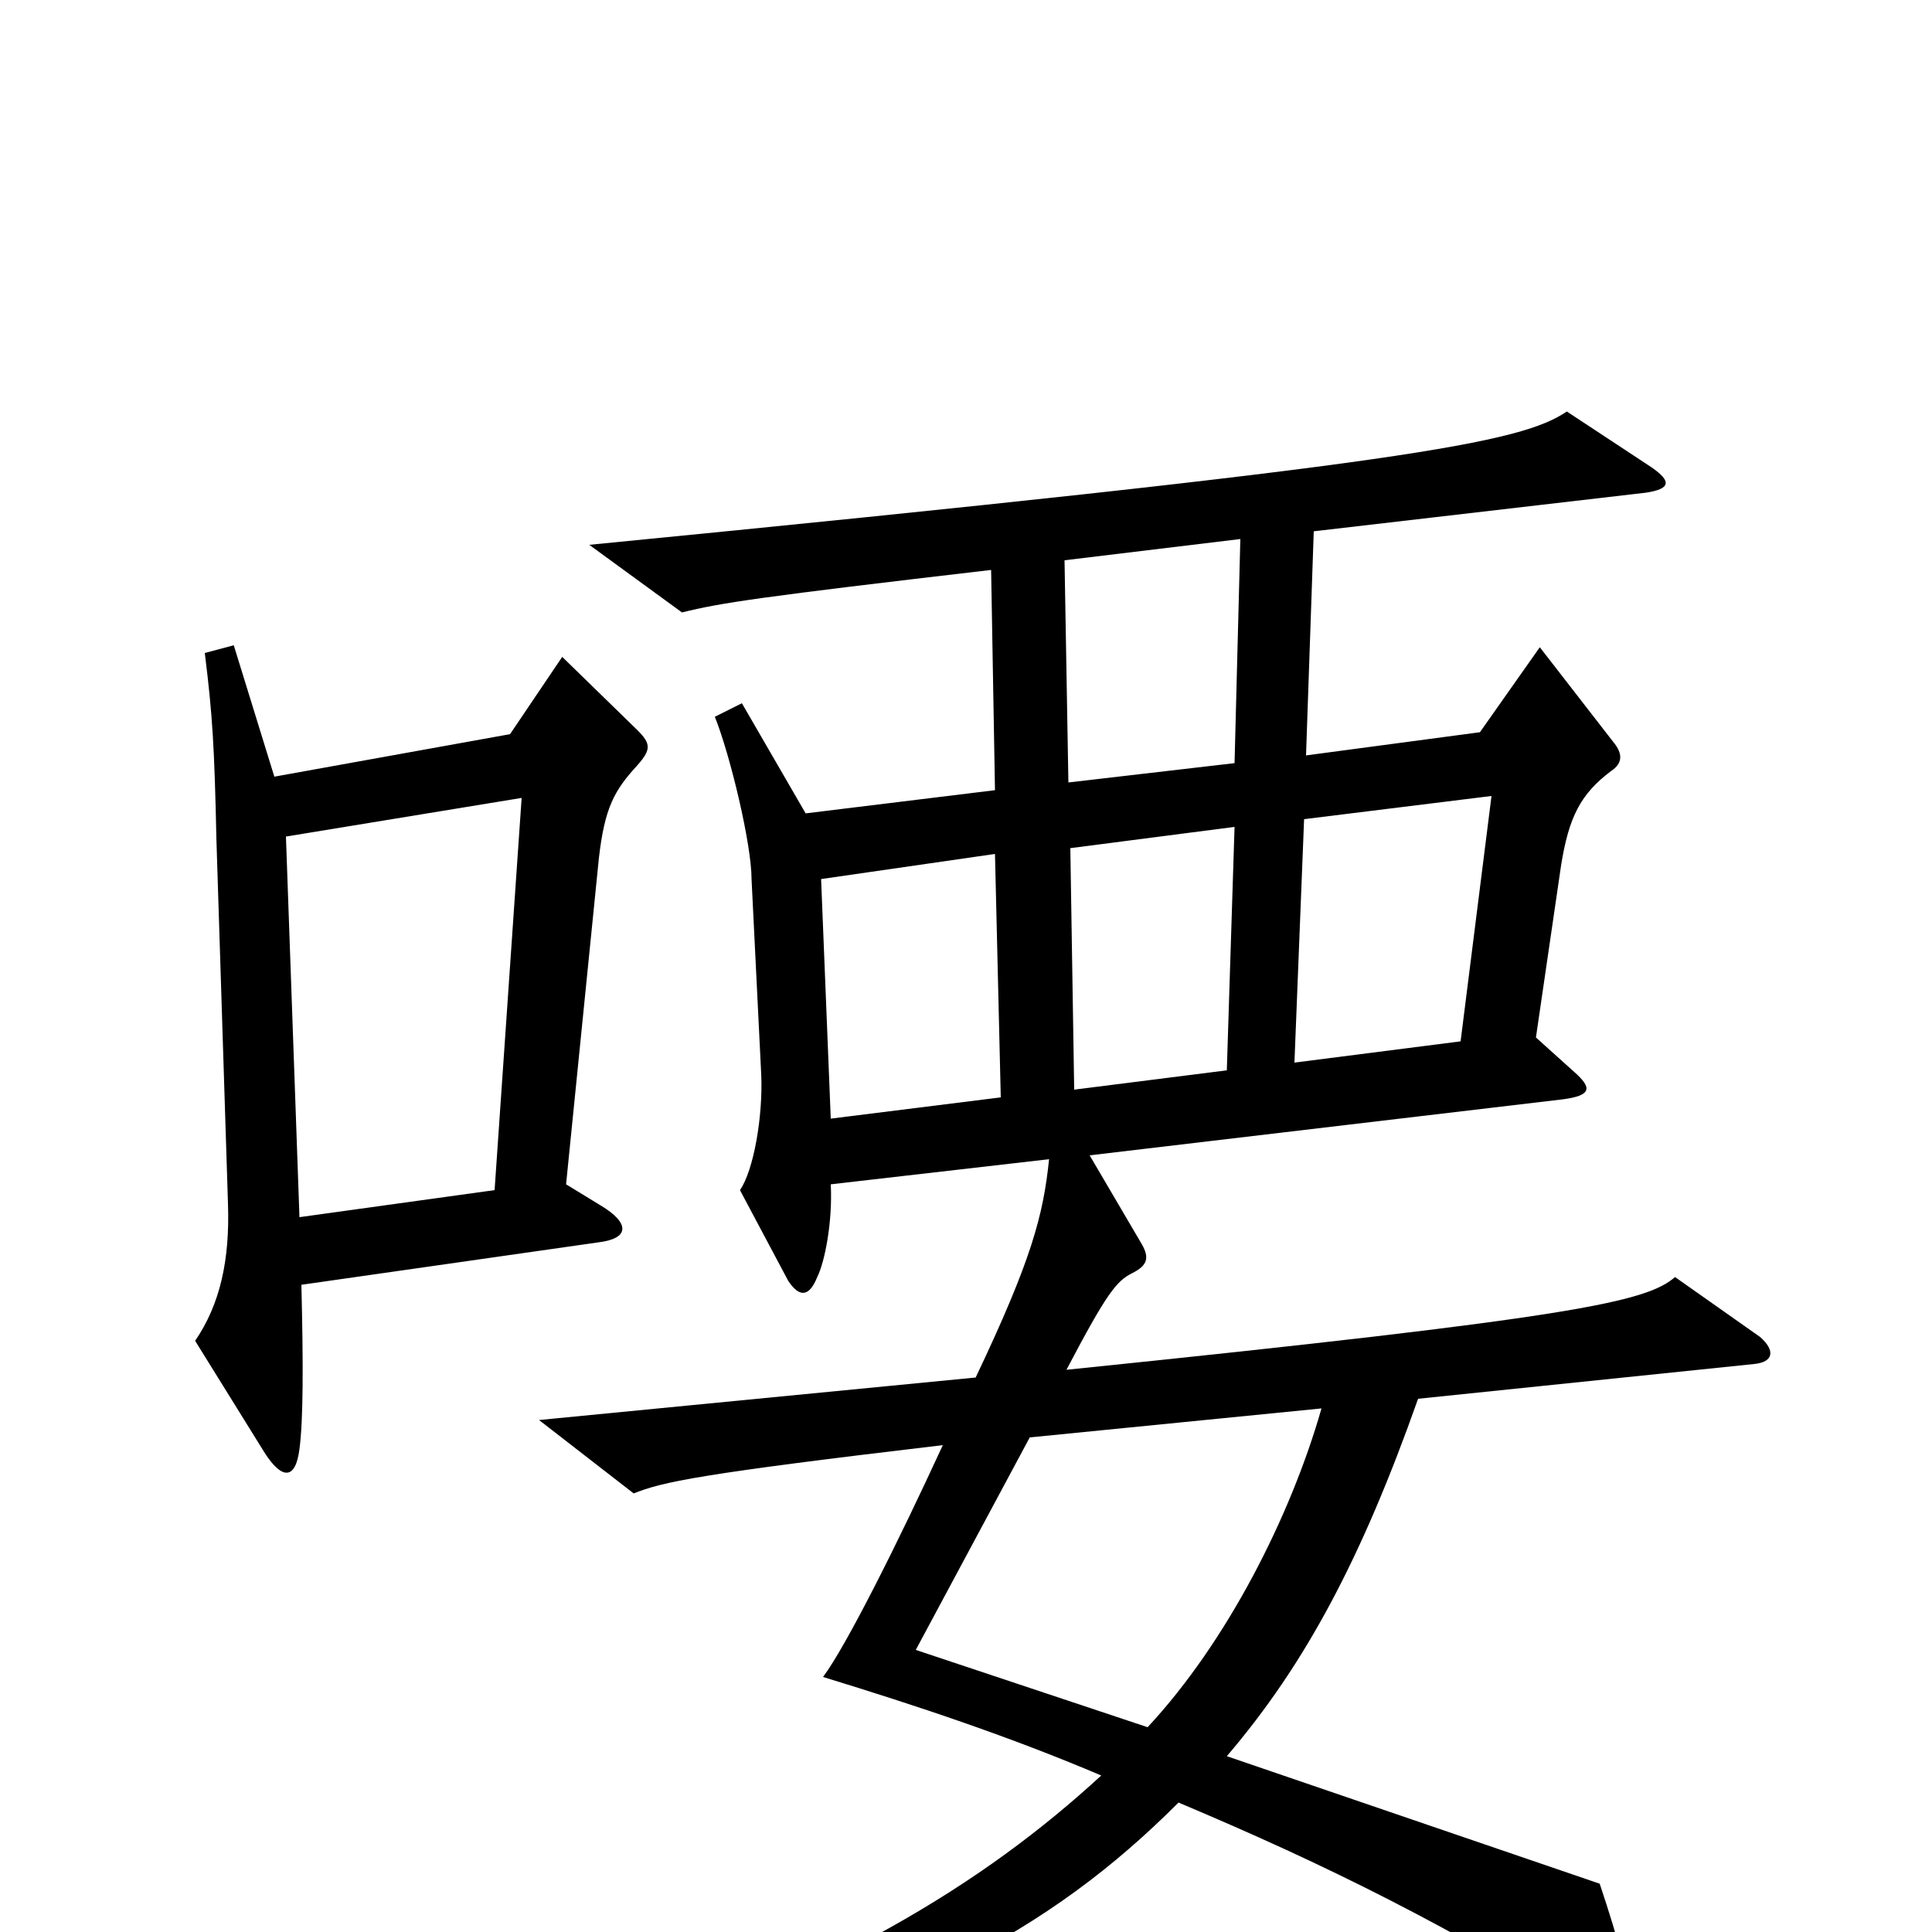 <svg xmlns="http://www.w3.org/2000/svg" viewBox="0 -1000 1000 1000">
	<path fill="#000000" d="M330 -604C337 -612 337 -615 330 -622L291 -660L264 -620L142 -598L121 -666L106 -662C110 -630 111 -613 112 -566L118 -377C119 -348 114 -325 101 -306L137 -248C146 -234 153 -234 155 -250C157 -265 157 -294 156 -335L310 -357C326 -359 326 -367 311 -376L293 -387L310 -556C313 -582 318 -591 330 -604ZM911 -308L867 -339C852 -326 815 -318 552 -291C573 -331 578 -337 586 -341C594 -345 595 -349 591 -356L564 -402L809 -431C824 -433 824 -437 815 -445L795 -463L808 -552C812 -577 818 -589 834 -601C840 -605 840 -610 835 -616L797 -665L766 -621L676 -609L680 -725L852 -745C865 -747 865 -751 855 -758L811 -787C787 -771 734 -760 305 -718L353 -683C373 -688 393 -691 513 -705L515 -591L417 -579L384 -636L370 -629C378 -609 389 -563 389 -545L394 -444C395 -422 390 -394 383 -384L408 -337C414 -328 419 -329 423 -339C427 -347 431 -368 430 -387L543 -400C540 -371 534 -348 505 -287L279 -265L328 -227C343 -233 361 -237 488 -252C465 -202 438 -148 426 -132C475 -117 523 -101 570 -81C509 -25 432 23 285 73L293 90C469 40 543 0 610 -67C686 -35 751 -3 834 49C845 55 849 53 847 44C842 21 838 5 828 -25L635 -91C676 -139 705 -194 734 -276L908 -294C918 -295 919 -301 911 -308ZM642 -721L639 -605L553 -595L551 -710ZM772 -588L756 -461L670 -450L675 -576ZM639 -572L635 -446L556 -436L554 -561ZM518 -432L430 -421L425 -545L515 -558ZM270 -587L256 -384L155 -370L148 -567ZM684 -271C668 -215 635 -150 594 -106L474 -146L533 -256Z"/>
</svg>